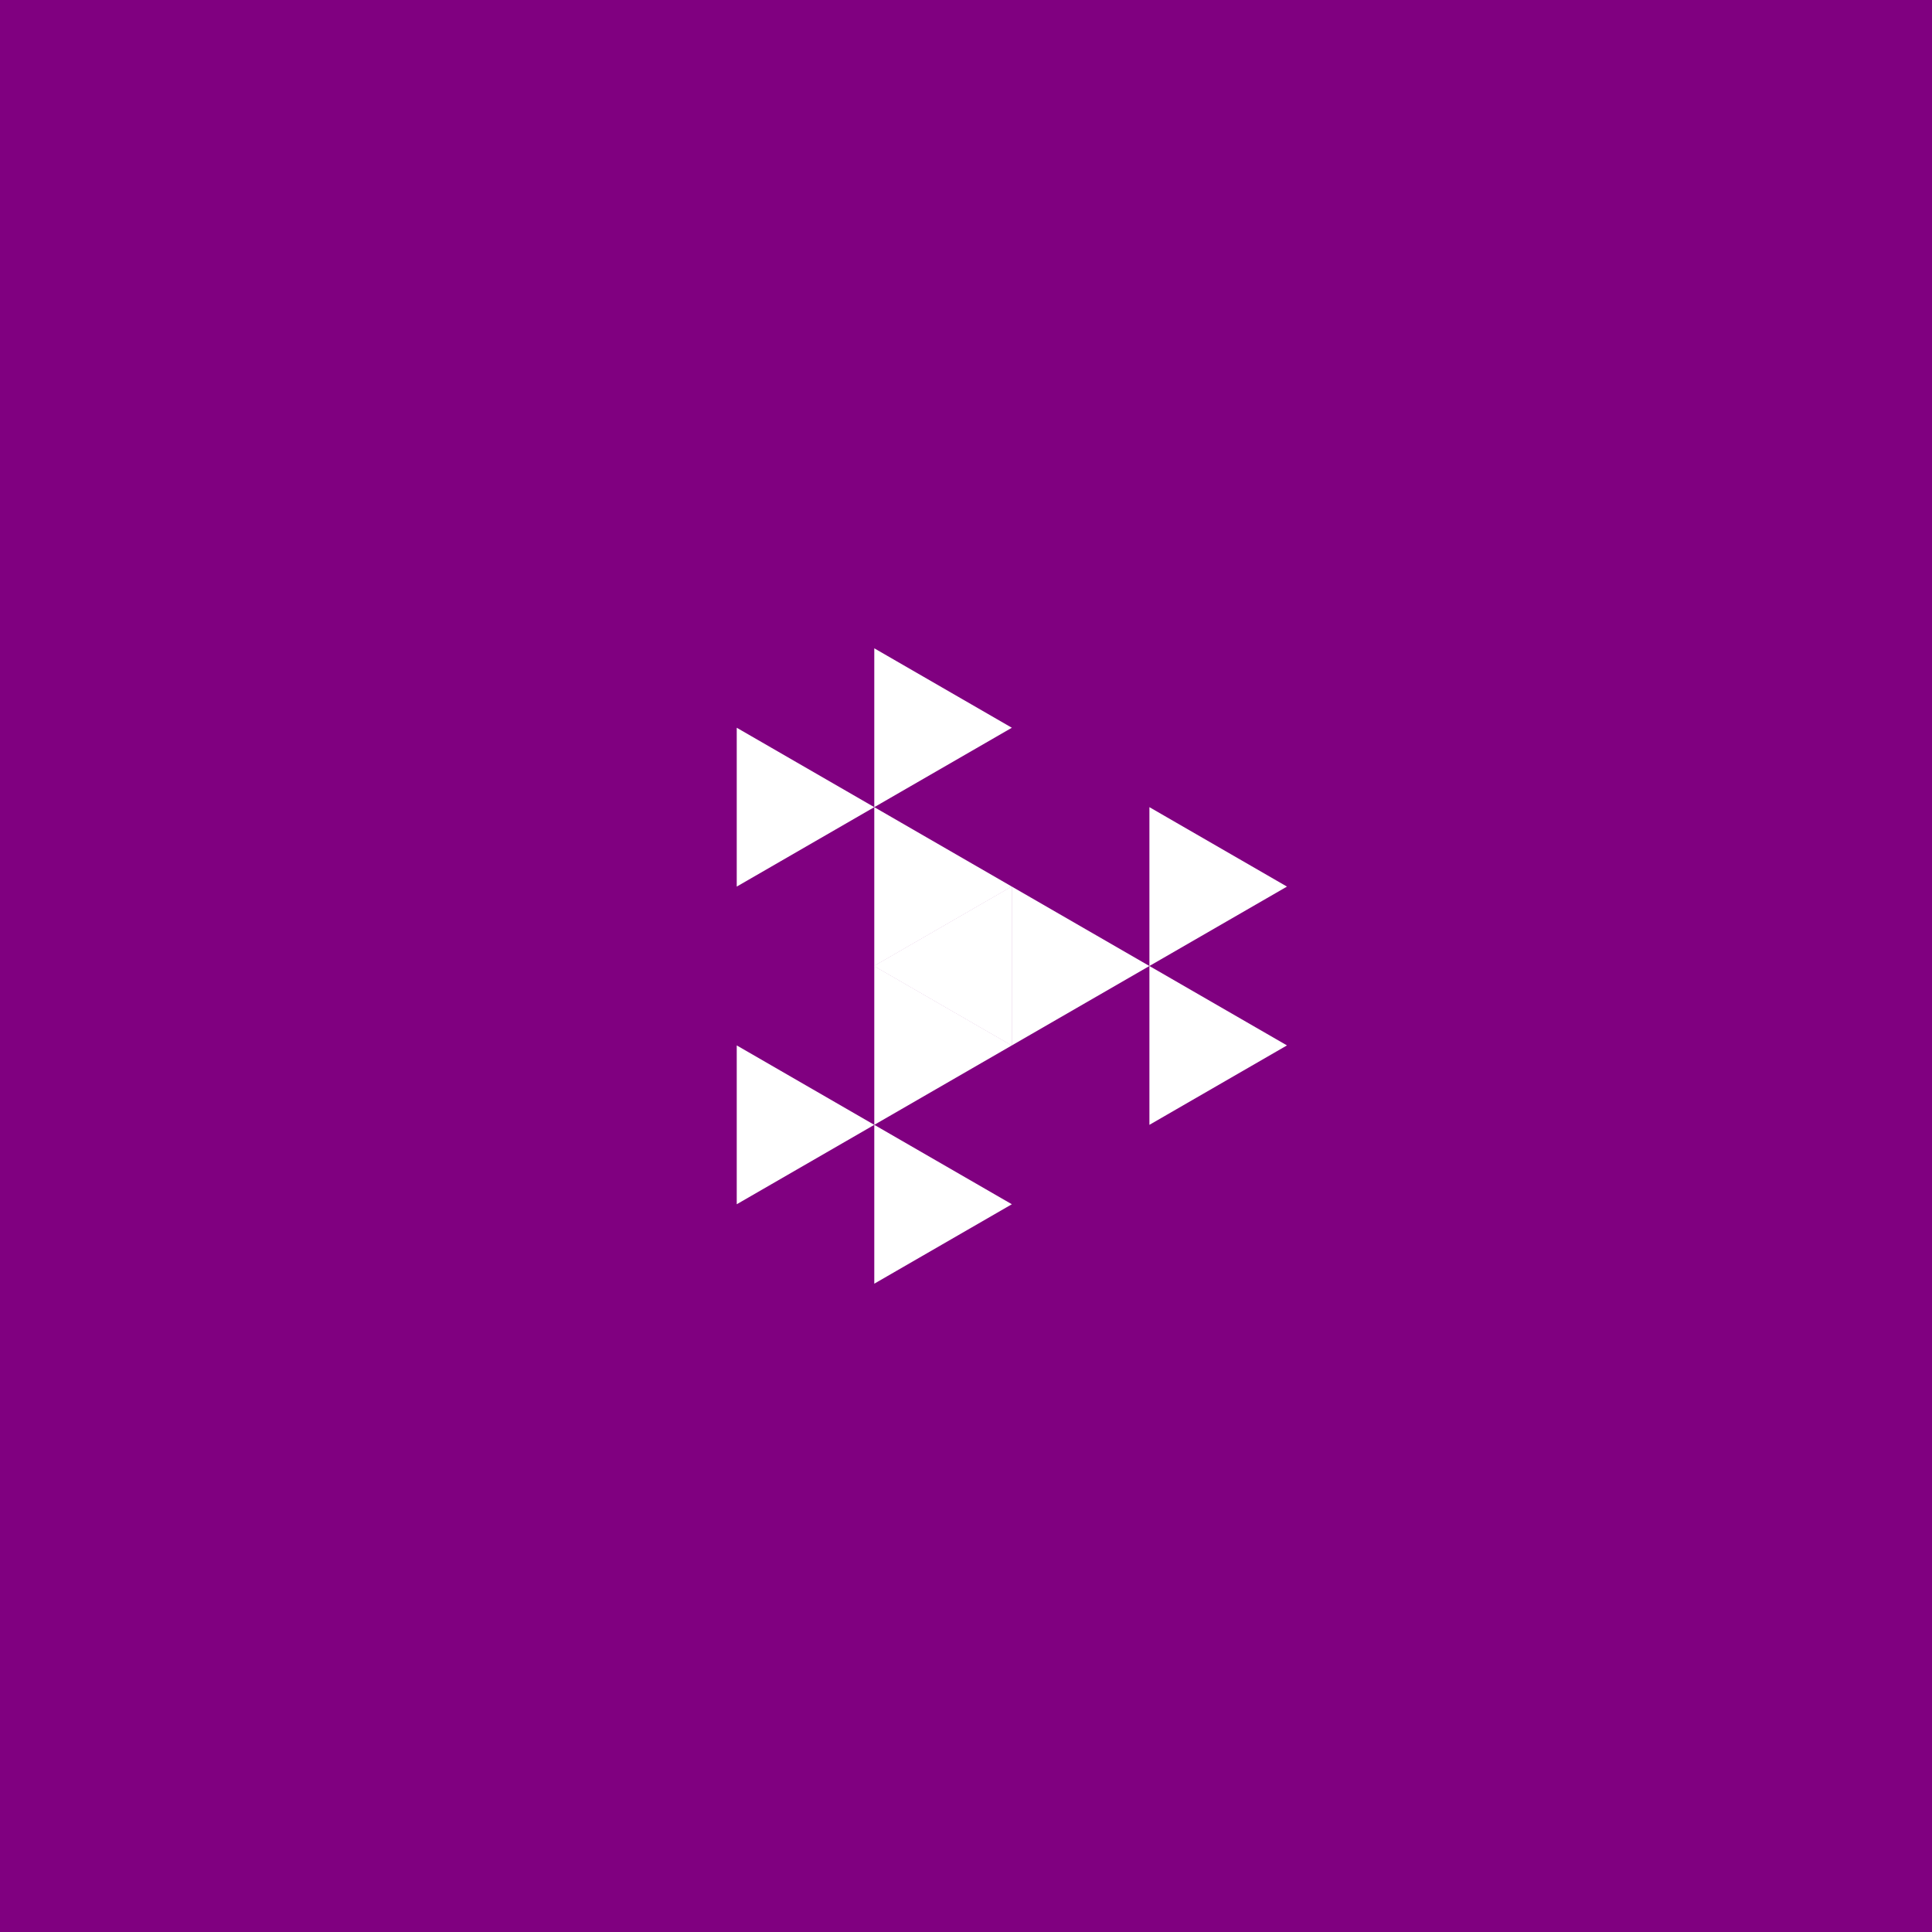 <svg height="360pt" viewBox="0 0 360 360" width="360pt" xmlns="http://www.w3.org/2000/svg"><path d="m0 0h360v360h-360z" fill="#800080"/><g fill="#fff"><path d="m162.91 180 25.633-14.797v29.594zm0 0"/><path d="m162.91 180 25.633-14.797v29.594zm0 0"/><path d="m162.91 180 25.633-14.797v29.594zm0 0"/><path d="m214.176 180-25.633-14.797v29.594zm0 0"/><path d="m188.543 165.203-25.633-14.801v29.598zm0 0"/><path d="m188.543 194.797-25.633-14.797v29.598zm0 0"/><path d="m239.809 194.797-25.633-14.797v29.598zm0 0"/><path d="m239.809 165.203-25.633-14.801v29.598zm0 0"/><path d="m188.543 135.605-25.633-14.801v29.598zm0 0"/><path d="m162.91 150.402-25.629-14.797v29.598zm0 0"/><path d="m162.91 209.598-25.629-14.801v29.598zm0 0"/><path d="m188.543 224.395-25.633-14.797v29.598zm0 0"/></g></svg>